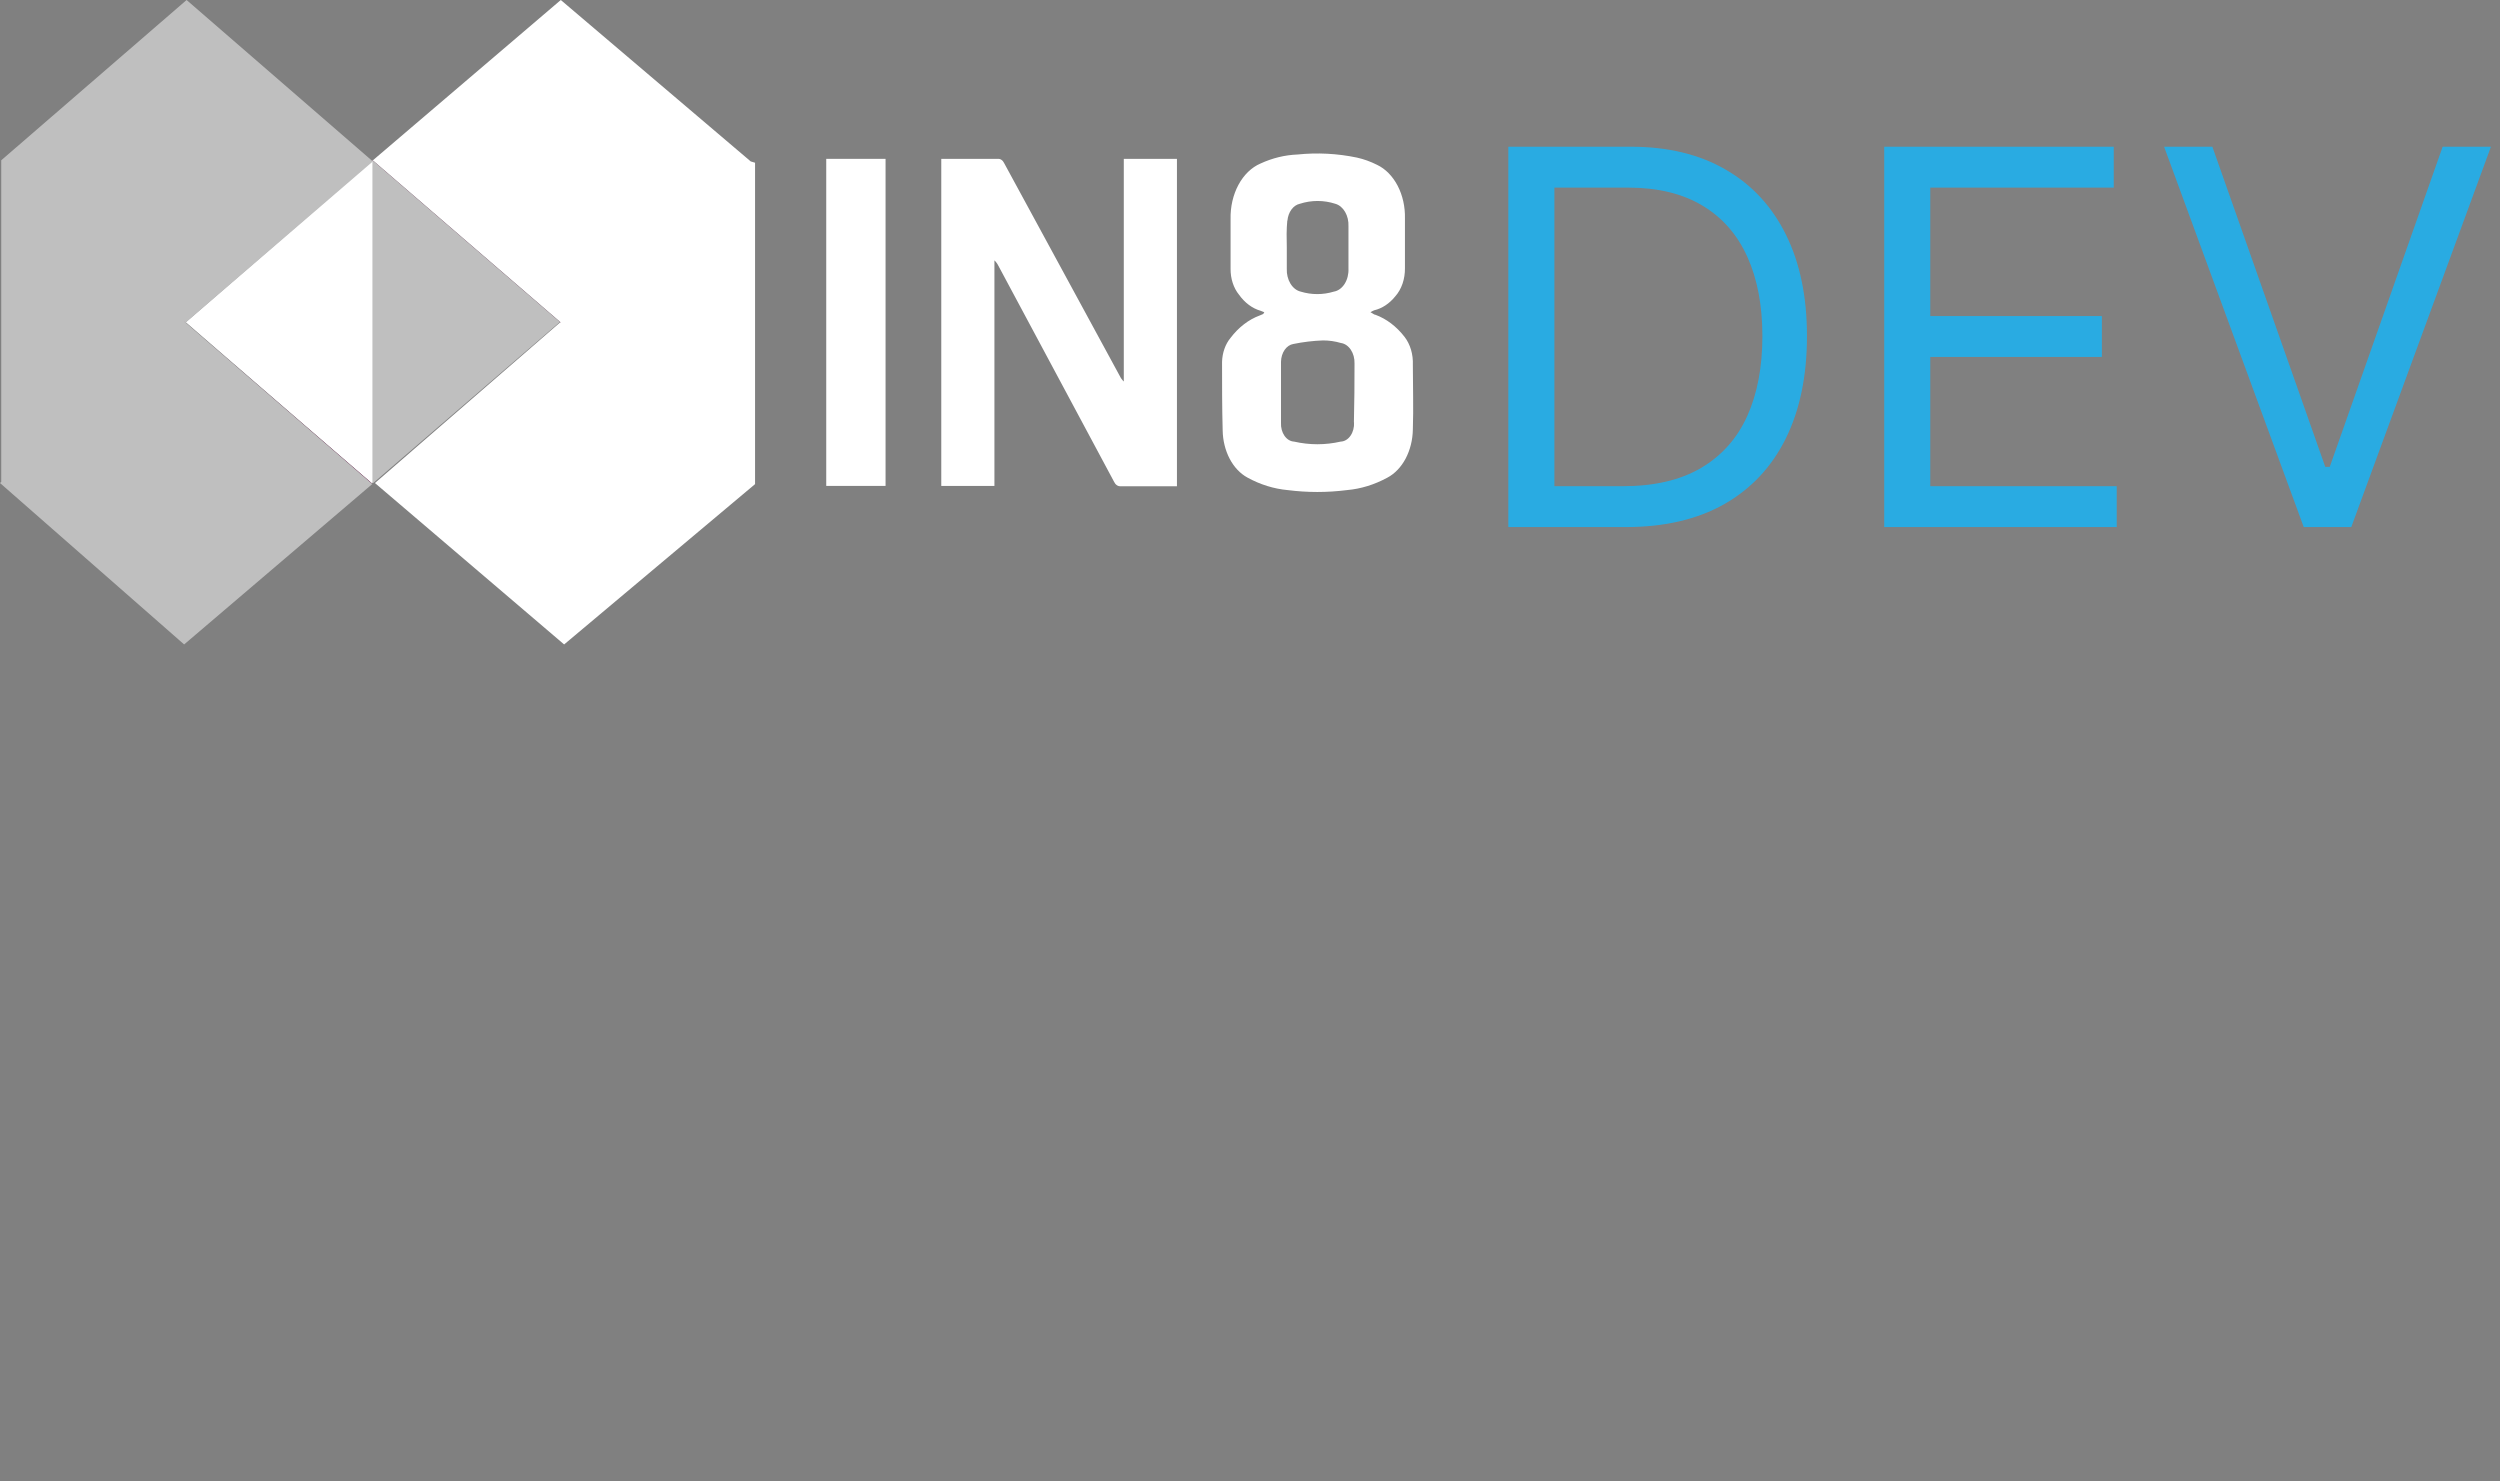 <svg width="135" height="80" viewBox="0 0 135 80" fill="none" xmlns="http://www.w3.org/2000/svg">
<rect x="0" y="0" width="135" height="80" fill="#808080" stroke="none"/>
<path fill-rule="evenodd" clip-rule="evenodd" d="M60.685 8.578H63.555V26.257H63.335C62.394 26.257 61.453 26.257 60.512 26.257C60.441 26.263 60.371 26.243 60.309 26.2C60.246 26.157 60.194 26.092 60.158 26.013L53.919 14.364C53.861 14.245 53.786 14.142 53.699 14.059V26.239H50.829V8.578H51.063H53.886C53.953 8.572 54.021 8.591 54.081 8.633C54.141 8.674 54.191 8.737 54.226 8.813L60.465 20.297C60.523 20.416 60.597 20.52 60.685 20.602V8.578Z" fill="white"/>
<path fill-rule="evenodd" clip-rule="evenodd" d="M44.617 8.578H47.82V26.239H44.617V8.578Z" fill="white"/>
<path d="M75.847 18.192C75.41 17.628 74.87 17.218 74.279 17C74.205 17 74.132 16.922 74.005 16.861C74.07 16.819 74.136 16.784 74.205 16.756C74.631 16.657 75.026 16.396 75.34 16.008C75.509 15.82 75.644 15.585 75.736 15.32C75.827 15.055 75.871 14.767 75.867 14.477C75.867 13.607 75.867 12.693 75.867 11.797C75.882 11.169 75.744 10.55 75.473 10.03C75.202 9.51 74.812 9.114 74.359 8.9C74.007 8.723 73.643 8.592 73.271 8.509C72.212 8.289 71.137 8.233 70.068 8.343C69.385 8.37 68.71 8.534 68.066 8.831C67.584 9.037 67.167 9.44 66.876 9.981C66.585 10.522 66.436 11.171 66.451 11.832C66.451 12.702 66.451 13.616 66.451 14.512C66.448 14.773 66.487 15.033 66.565 15.274C66.643 15.515 66.759 15.733 66.905 15.912C67.217 16.35 67.624 16.654 68.073 16.782L68.273 16.861C68.226 16.93 68.219 16.956 68.213 16.956L68.026 17.035C67.427 17.255 66.882 17.675 66.444 18.253C66.168 18.587 66.005 19.05 65.991 19.54C65.991 20.776 65.991 22.011 66.024 23.238C66.033 23.785 66.164 24.318 66.401 24.771C66.638 25.223 66.971 25.576 67.359 25.787C68.05 26.167 68.785 26.396 69.534 26.465C70.599 26.601 71.672 26.601 72.737 26.465C73.486 26.399 74.22 26.172 74.913 25.796C75.314 25.585 75.659 25.226 75.905 24.762C76.15 24.297 76.286 23.749 76.294 23.186C76.334 22.028 76.294 20.871 76.294 19.706C76.305 19.426 76.272 19.147 76.195 18.886C76.117 18.625 75.999 18.389 75.847 18.192V18.192ZM69.521 11.919C69.54 11.693 69.616 11.481 69.737 11.316C69.857 11.151 70.016 11.042 70.188 11.005C70.819 10.802 71.479 10.802 72.11 11.005C72.32 11.065 72.507 11.221 72.636 11.444C72.766 11.667 72.83 11.944 72.817 12.223C72.817 12.983 72.817 13.743 72.817 14.503C72.831 14.802 72.757 15.096 72.611 15.327C72.465 15.558 72.257 15.708 72.03 15.747C71.439 15.926 70.825 15.926 70.235 15.747C70.016 15.695 69.82 15.54 69.682 15.313C69.545 15.086 69.475 14.801 69.487 14.512C69.487 14.129 69.487 13.755 69.487 13.372C69.474 12.876 69.467 12.389 69.514 11.91L69.521 11.919ZM73.118 22.811C73.125 22.942 73.112 23.073 73.079 23.196C73.046 23.32 72.995 23.433 72.927 23.53C72.86 23.627 72.778 23.705 72.687 23.759C72.596 23.814 72.497 23.843 72.397 23.847C71.564 24.037 70.713 24.037 69.881 23.847C69.783 23.842 69.686 23.812 69.597 23.758C69.508 23.704 69.428 23.628 69.362 23.533C69.296 23.438 69.246 23.327 69.213 23.206C69.181 23.085 69.167 22.957 69.174 22.829C69.174 22.272 69.174 21.715 69.174 21.15C69.174 20.61 69.174 20.071 69.174 19.532C69.179 19.294 69.249 19.067 69.371 18.892C69.494 18.716 69.66 18.604 69.841 18.575C70.371 18.466 70.906 18.402 71.442 18.383C71.768 18.382 72.093 18.429 72.41 18.522C72.617 18.551 72.808 18.681 72.944 18.886C73.081 19.091 73.152 19.356 73.144 19.627C73.144 20.68 73.138 21.75 73.111 22.803L73.118 22.811Z" fill="white"/>
<path d="M30.229 17.383V17.391L30.203 17.383L20.093 8.691V8.674L20.113 8.665L20.16 8.691L30.229 17.383Z" fill="#7A2158"/>
<path d="M30.283 17.4L30.256 17.391L30.263 17.383L30.283 17.4Z" fill="#7A2158"/>
<path d="M30.263 17.417L30.243 17.426V17.4H30.249L30.263 17.417Z" fill="#7A2158"/>
<path d="M40.773 8.787V26.143L30.463 34.8L20.246 26.083L30.269 17.391L30.249 17.383L20.173 8.691L20.126 8.665L30.283 0L40.539 8.717L40.773 8.787Z" fill="white"/>
<path d="M30.249 17.4L30.263 17.417L30.243 17.426V17.4H30.249Z" fill="#7A2158"/>
<path d="M30.229 17.383V17.391L20.153 26.083L20.093 26.056V8.656L20.113 8.665L20.16 8.691L30.229 17.383Z" fill="#BFBFBF"/>
<path d="M10.03 17.4L20.113 8.674V26.074L20.079 26.1L10.03 17.4Z" fill="white"/>
<path d="M9.996 17.417V17.409V17.417L20.093 26.109V26.126L20.086 26.135L20.053 26.109L9.996 17.417Z" fill="#7A2158"/>
<path d="M9.943 17.4L9.963 17.409H9.97L9.963 17.417L9.943 17.4Z" fill="#7A2158"/>
<path d="M9.963 17.383L9.976 17.374V17.4L9.963 17.383Z" fill="#7A2158"/>
<path d="M0.067 26.022V8.656L10.076 0L20.133 8.717L10.036 17.409L10.016 17.417L20.066 26.109L20.106 26.135L9.943 34.8L0 26.083L0.067 26.022Z" fill="#BFBFBF"/>
<path d="M9.976 17.4L9.963 17.383L9.976 17.374V17.4Z" fill="#7A2158"/>
<path d="M87.788 28.462H81.45V7.923H88.069C90.061 7.923 91.766 8.335 93.183 9.157C94.601 9.973 95.687 11.146 96.443 12.677C97.198 14.201 97.576 16.026 97.576 18.152C97.576 20.292 97.195 22.134 96.433 23.678C95.671 25.216 94.561 26.399 93.103 27.228C91.646 28.05 89.874 28.462 87.788 28.462ZM83.937 26.255H87.628C89.326 26.255 90.733 25.928 91.85 25.273C92.966 24.617 93.799 23.685 94.347 22.475C94.895 21.265 95.169 19.824 95.169 18.152C95.169 16.494 94.898 15.067 94.357 13.87C93.815 12.667 93.006 11.744 91.93 11.102C90.853 10.454 89.513 10.13 87.909 10.13H83.937V26.255ZM101.748 28.462V7.923H114.143V10.13H104.235V17.069H113.501V19.276H104.235V26.255H114.303V28.462H101.748ZM119.468 7.923L125.565 25.212H125.806L131.903 7.923H134.511L126.969 28.462H124.402L116.861 7.923H119.468Z" fill="#29ABE2"/>
</svg>
